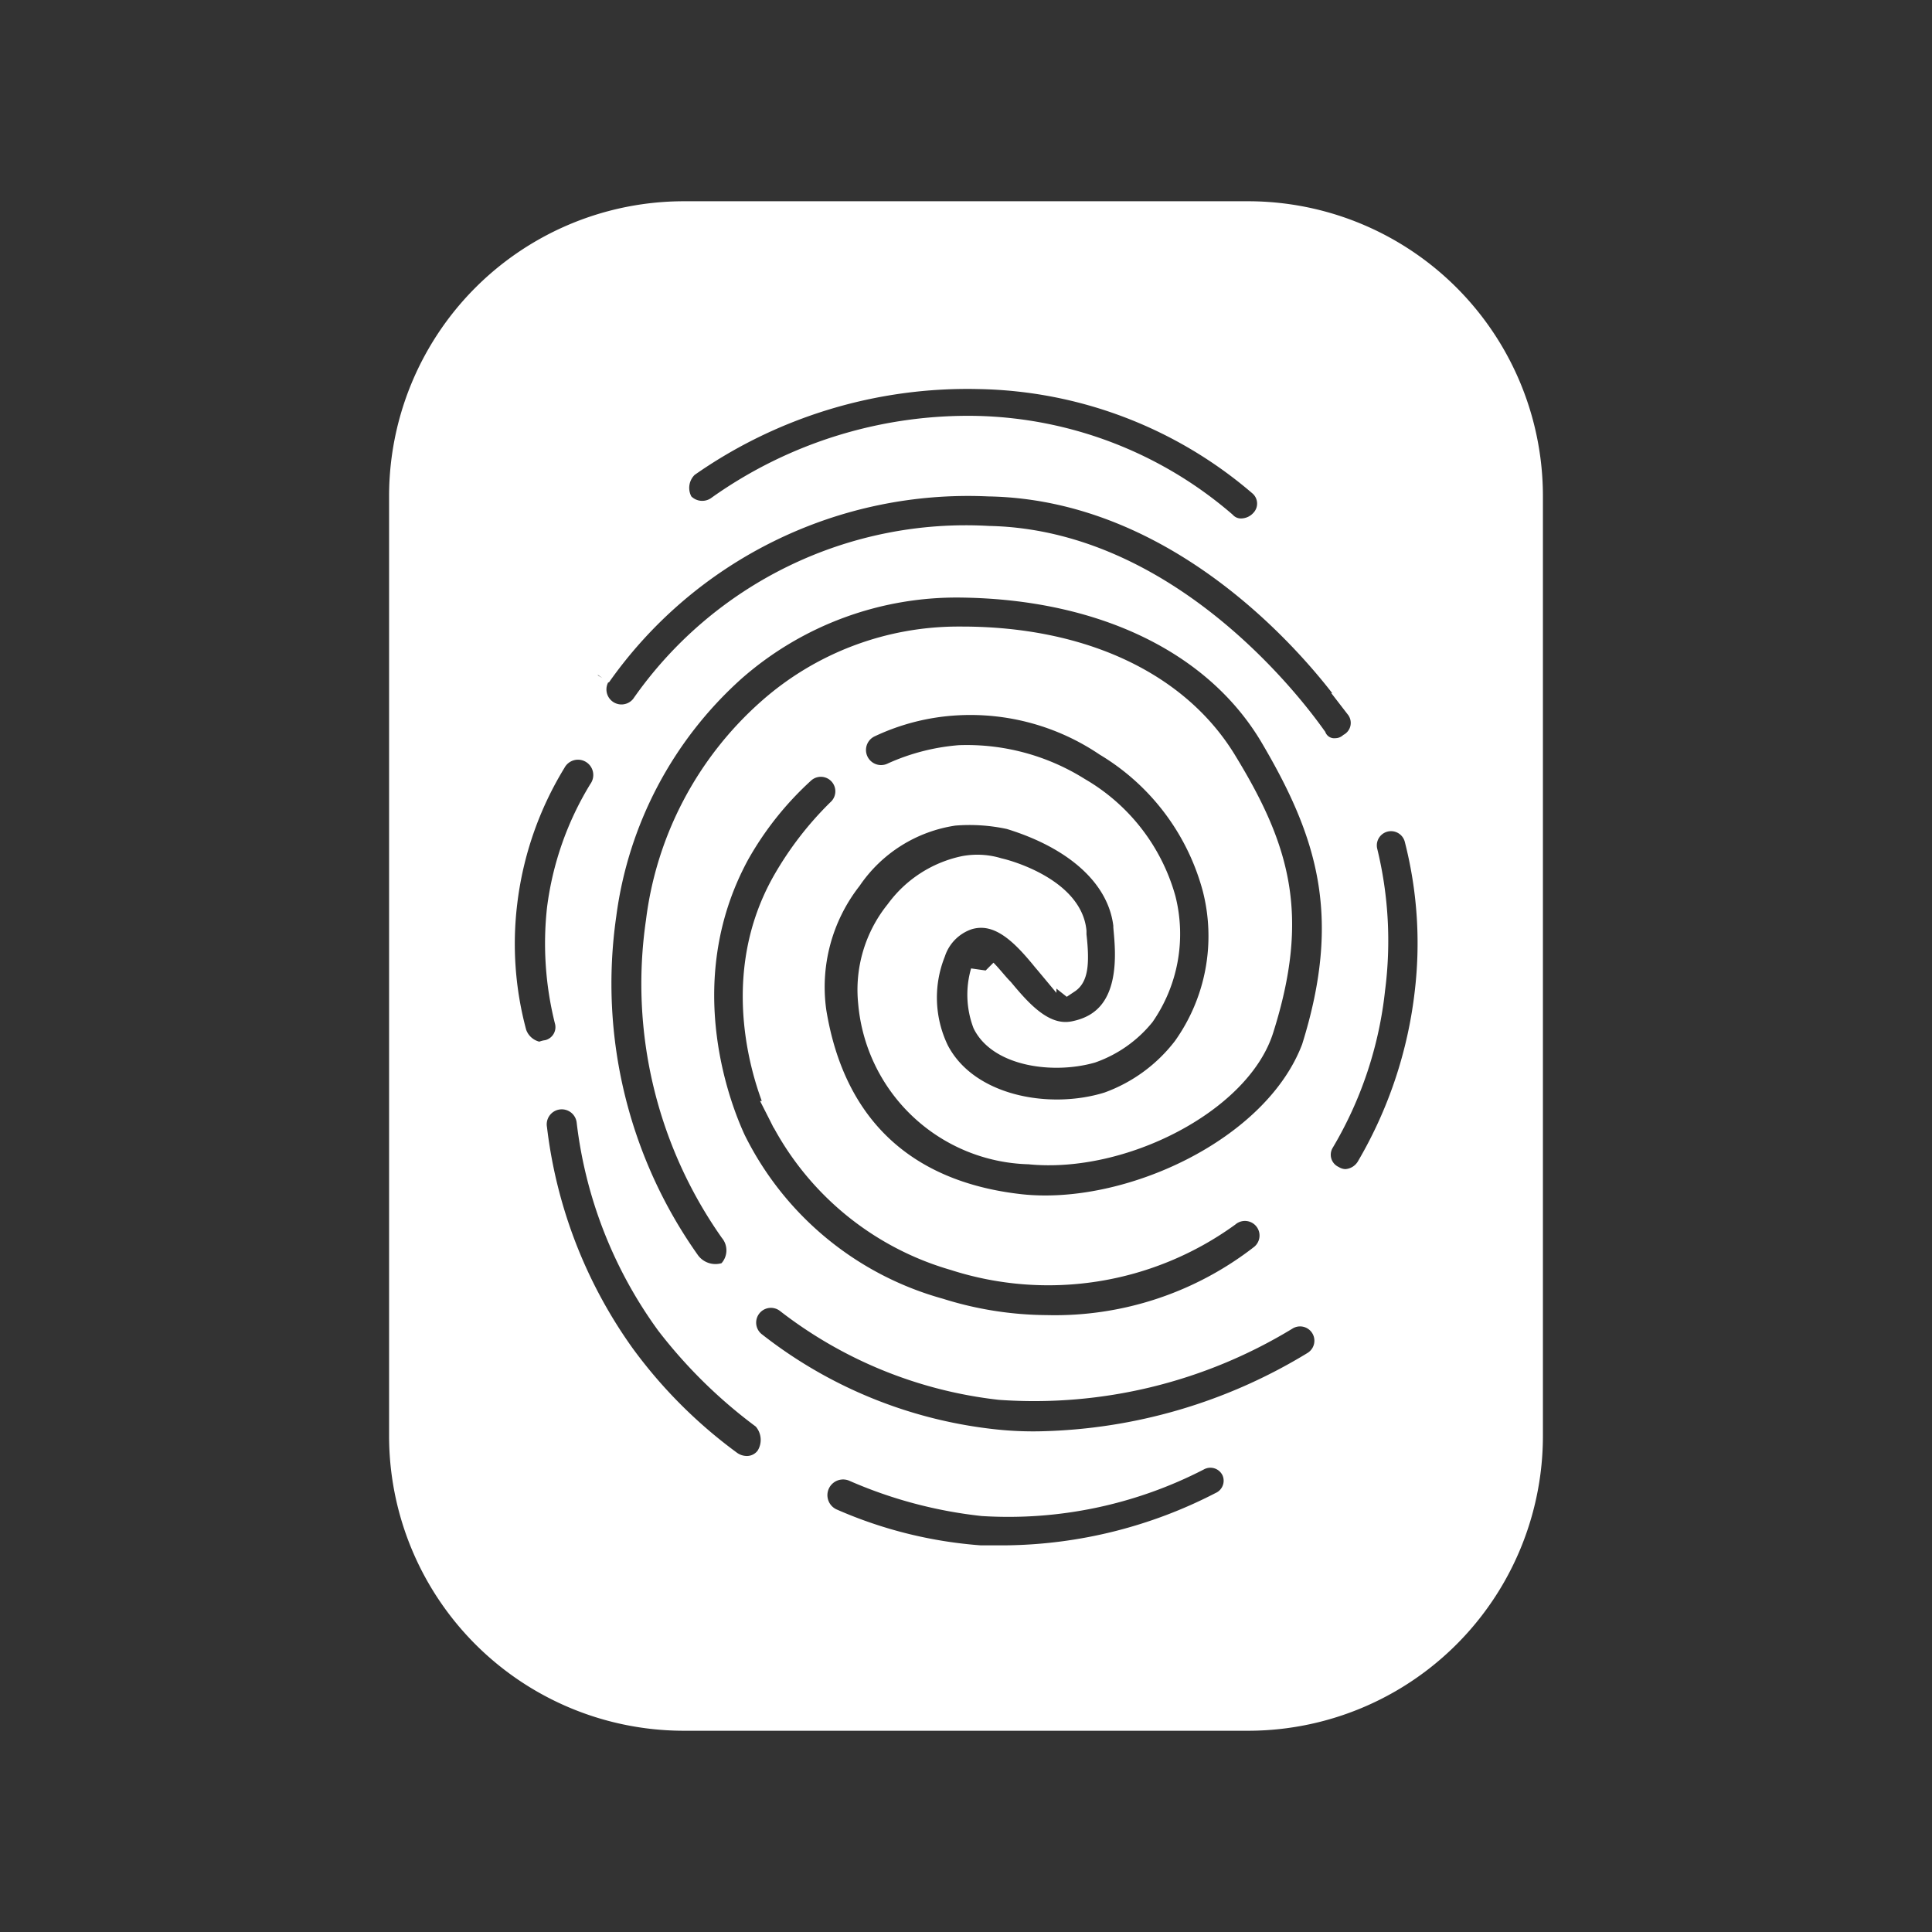 <!DOCTYPE svg PUBLIC "-//W3C//DTD SVG 1.1//EN" "http://www.w3.org/Graphics/SVG/1.1/DTD/svg11.dtd">
<!-- Uploaded to: SVG Repo, www.svgrepo.com, Transformed by: SVG Repo Mixer Tools -->
<svg fill="#ffffff" width="800px" height="800px" viewBox="0 -8 72 72" id="Layer_1" data-name="Layer 1" xmlns="http://www.w3.org/2000/svg" stroke="#ffffff">
<rect x="0" y="-8" width="72" height="72" fill="#333333" stroke="none"/>
<g id="SVGRepo_bgCarrier" stroke-width="0"/>
<g id="SVGRepo_tracerCarrier" stroke-linecap="round" stroke-linejoin="round"/>
<g id="SVGRepo_iconCarrier">
<title>fingerprint</title>
<path d="M46.5,0h-21A10.49,10.49,0,0,0,15,10.5v35A10.49,10.49,0,0,0,25.5,56h21A10.49,10.49,0,0,0,57,45.5v-35A10.49,10.49,0,0,0,46.5,0ZM25.57,9.31A18.21,18.21,0,0,1,36.49,6a16.58,16.58,0,0,1,10.5,4,1,1,0,0,1,.07,1.47,1.12,1.12,0,0,1-.77.35.9.9,0,0,1-.7-.28A14.59,14.59,0,0,0,36.42,8a16,16,0,0,0-9.59,2.94,1.08,1.08,0,0,1-1.47-.14A1.18,1.18,0,0,1,25.57,9.31Zm-3.29,7.84A16.86,16.86,0,0,1,36.84,10c8,.14,13.23,7.49,13.79,8.33a1,1,0,0,1-.28,1.47.93.93,0,0,1-.56.21.85.85,0,0,1-.84-.49c-.21-.28-5-7.28-12.11-7.42A14.61,14.61,0,0,0,24,18.34a1.06,1.06,0,0,1-1.75-1.19Zm6.86,16.38a10.47,10.47,0,0,0,6.44,5.32,11.36,11.36,0,0,0,10.15-1.61,1,1,0,1,1,1.33,1.61A12.59,12.59,0,0,1,39,41.51,13.63,13.63,0,0,1,35,40.88a12.23,12.23,0,0,1-7.7-6.37c-.42-.91-2.52-5.81.14-10.71a12.35,12.35,0,0,1,2.45-3.08,1,1,0,1,1,1.4,1.54,12.05,12.05,0,0,0-2,2.59C27,28.84,28.93,33.11,29.14,33.53ZM38,37c-4.34-.49-7-3-7.7-7.28a6.61,6.61,0,0,1,1.33-5,5.75,5.75,0,0,1,3.92-2.45,7.09,7.09,0,0,1,2.1.14c2.52.77,4.13,2.24,4.34,4.06v.07c.07.84.42,3.5-1.89,4-1.19.28-2.1-.77-2.8-1.61-.21-.21-.42-.49-.63-.7a3,3,0,0,0,.07,1.89c.56,1.12,2.52,1.4,3.92,1a4.27,4.27,0,0,0,1.89-1.33,5.25,5.25,0,0,0,.77-4.27,6.81,6.81,0,0,0-3.15-4.06,7.77,7.77,0,0,0-4.41-1.19,7.45,7.45,0,0,0-2.45.63A1,1,0,1,1,32.36,19a8.79,8.79,0,0,1,3.29-.84,9.09,9.09,0,0,1,5.6,1.54,9,9,0,0,1,4.06,5.39,7.24,7.24,0,0,1-1.12,6,6.3,6.3,0,0,1-2.87,2.1c-2.24.7-5.32.14-6.44-2a4.6,4.6,0,0,1-.14-3.71,2.09,2.09,0,0,1,1.33-1.33c1.19-.35,2.1.63,2.8,1.47a5.58,5.58,0,0,0,.91.91c.21-.14.35-.49.21-1.68v-.14c-.14-1.4-2.17-2.1-2.8-2.24a2.57,2.57,0,0,0-1.26-.07A4.09,4.09,0,0,0,33.48,26a4.58,4.58,0,0,0-1,3.36,6.05,6.05,0,0,0,5.88,5.53c3.43.35,7.77-1.89,8.61-4.55,1.33-4.2.63-6.65-1.33-9.87-1.75-2.94-5.32-4.62-9.8-4.62h-.07a10.58,10.58,0,0,0-7.07,2.66,12.51,12.51,0,0,0-4.13,7.84,15.94,15.94,0,0,0,2.73,11.48,1.22,1.22,0,0,1-.14,1.68,1.31,1.31,0,0,1-1.54-.42,18,18,0,0,1-3.15-13,14.91,14.91,0,0,1,4.83-9.17,12.64,12.64,0,0,1,8.54-3.15c5.25.07,9.52,2.1,11.62,5.67S50.56,26.11,49,31.08C47.55,34.93,42,37.45,38,37ZM19.13,30.52a12.82,12.82,0,0,1-.35-4.9,13.07,13.07,0,0,1,1.82-5.25,1.07,1.07,0,1,1,1.82,1.12,11.08,11.08,0,0,0-1.54,4.41A11.77,11.77,0,0,0,21.16,30a1,1,0,0,1-.77,1.26c-.07,0-.21.07-.28.07A1.2,1.2,0,0,1,19.13,30.52Zm9.52,15.82a1,1,0,0,1-.84.42,1.13,1.13,0,0,1-.63-.21,18.45,18.45,0,0,1-4-4,18.24,18.24,0,0,1-3.29-8.47,1.06,1.06,0,1,1,2.1-.28,15.92,15.92,0,0,0,2.94,7.49,18,18,0,0,0,3.57,3.5A1.26,1.26,0,0,1,28.65,46.34Zm16.87,1.75a17.91,17.91,0,0,1-8,2h-1A16.83,16.83,0,0,1,31,48.72a1.07,1.07,0,0,1,.84-2A16.29,16.29,0,0,0,36.63,48a15.39,15.39,0,0,0,8-1.68,1,1,0,0,1,1.4.49A1,1,0,0,1,45.52,48.09ZM49,42.84a20.41,20.41,0,0,1-10.22,3,13.49,13.49,0,0,1-1.68-.07,17.56,17.56,0,0,1-9-3.64,1.05,1.05,0,1,1,1.26-1.68,15.76,15.76,0,0,0,7.91,3.22A18,18,0,0,0,47.9,41.09,1,1,0,1,1,49,42.84ZM53.22,29a16.67,16.67,0,0,1-2.17,6.51,1.09,1.09,0,0,1-.91.56,1,1,0,0,1-.49-.14,1,1,0,0,1-.42-1.4,14,14,0,0,0,1.89-5.67,14,14,0,0,0-.28-5.11,1,1,0,1,1,2-.49A15.72,15.72,0,0,1,53.22,29Z"/>
</g>
</svg>